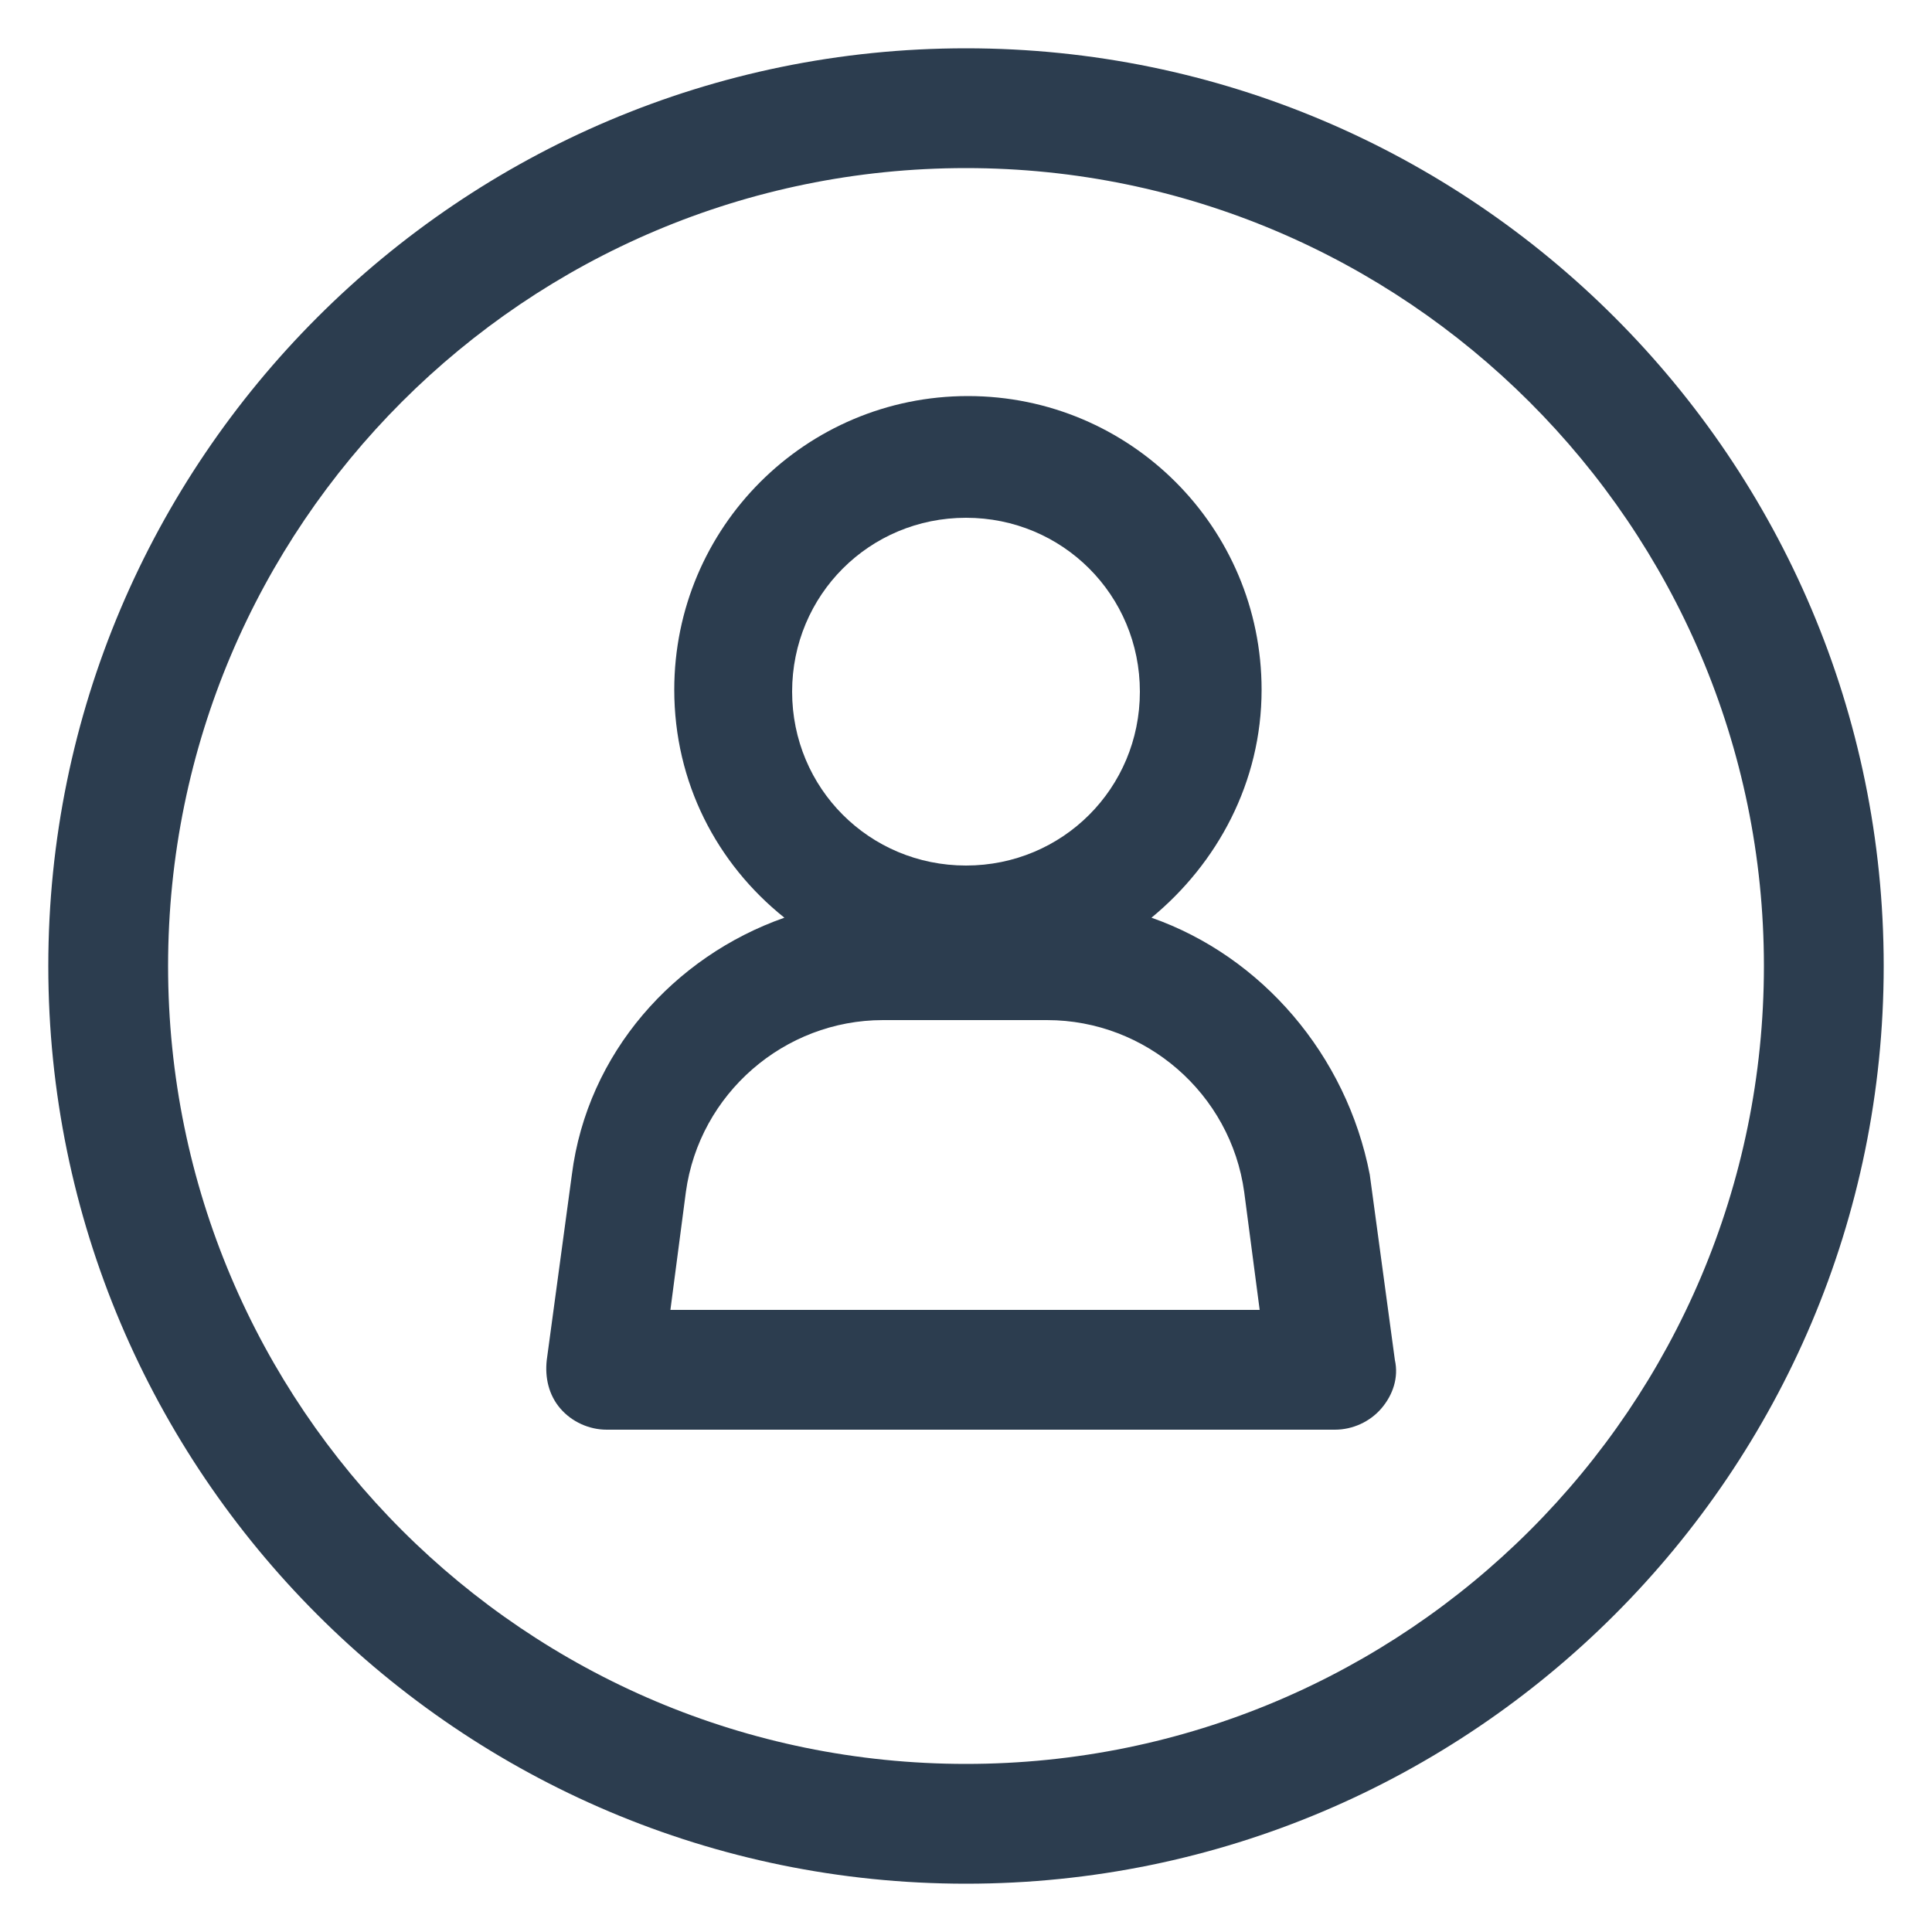 <?xml version="1.0" encoding="UTF-8"?>
<svg width="1200pt" height="1200pt" version="1.1" viewBox="0 0 1200 1200" xmlns="http://www.w3.org/2000/svg">
 <path d="m715.2 570c40.801-33.602 68.398-84 68.398-141.6 0-100.8-81.602-182.4-182.4-182.4-100.8 0-182.4 81.602-182.4 182.4 0 57.602 26.398 108 68.398 141.6-68.398 24-122.4 84-132 159.6l-15.602 115.2c-1.199 10.801 1.199 21.602 8.398 30 7.199 8.398 18 13.199 28.801 13.199h452.4c10.801 0 21.602-4.801 28.801-13.199 7.199-8.398 10.801-19.199 8.398-30l-15.602-115.2c-14.395-74.402-67.191-135.6-135.59-159.6zm-115.2-248.4c60 0 108 48 108 108s-48 108-108 108-108-48-108-108 48-108 108-108zm-183.6 492 9.602-73.199c8.398-61.199 61.199-106.8 122.4-106.8h102c61.199 0 114 45.602 122.4 106.8l9.602 73.199z" fill="#2c3d4f"/>
 <path d="m600 30c-314.4 0-570 255.6-570 570s255.6 570 570 570 570-255.6 570-570-255.6-570-570-570zm0 1065.6c-273.6 0-495.6-222-495.6-495.6s222-495.6 495.6-495.6c272.4 0 495.6 222 495.6 495.6s-222 495.6-495.6 495.6z" fill="#2c3d4f"/>
</svg>
